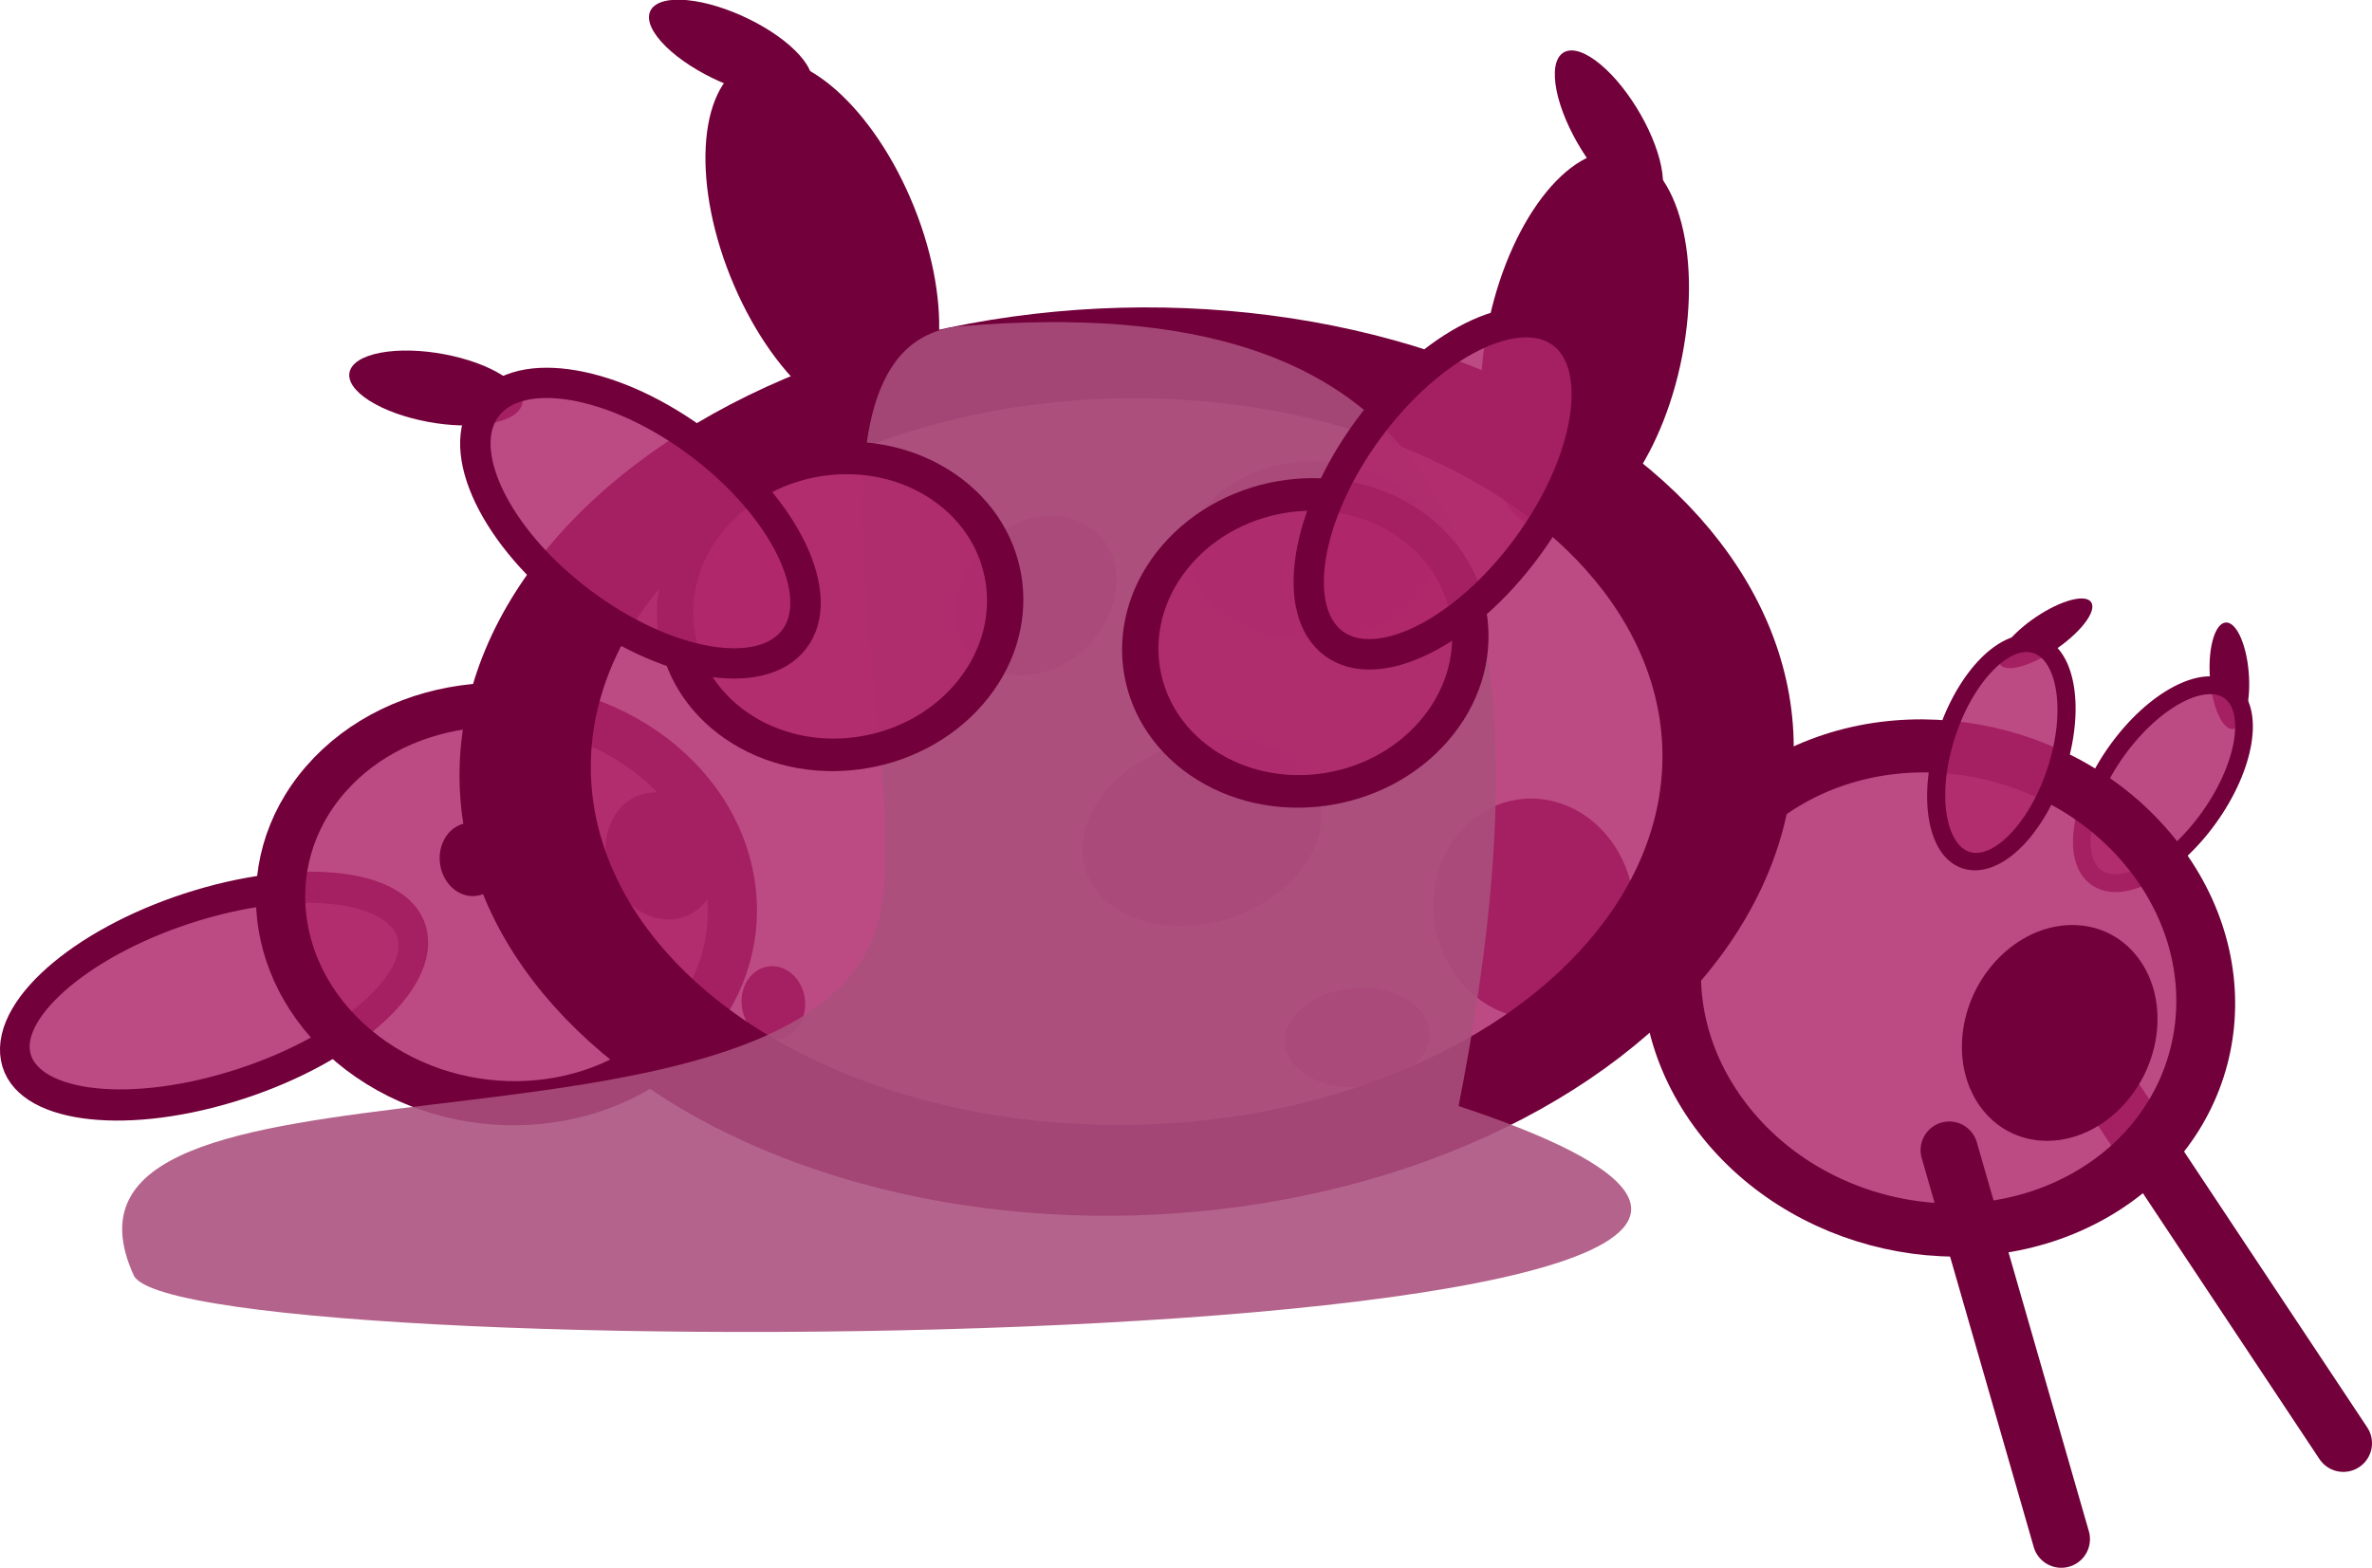 <?xml version="1.0" encoding="UTF-8" standalone="no"?>
<svg
   id="eqWQrz9ZfFg1"
   viewBox="0 0 198.831 131.449"
   shape-rendering="geometricPrecision"
   text-rendering="geometricPrecision"
   version="1.1"
   sodipodi:docname="bug-dead.svg"
   width="198.831"
   height="131.449"
   inkscape:version="1.1 (c68e22c387, 2021-05-23)"
   xmlns:inkscape="http://www.inkscape.org/namespaces/inkscape"
   xmlns:sodipodi="http://sodipodi.sourceforge.net/DTD/sodipodi-0.dtd"
   xmlns="http://www.w3.org/2000/svg"
   xmlns:svg="http://www.w3.org/2000/svg">
  <defs
     id="defs2314" />
  <sodipodi:namedview
     id="namedview2312"
     pagecolor="#4f4a4a"
     bordercolor="#666666"
     borderopacity="1.0"
     inkscape:pageshadow="2"
     inkscape:pageopacity="0"
     inkscape:pagecheckerboard="true"
     showgrid="false"
     fit-margin-top="0"
     fit-margin-left="0"
     fit-margin-right="0"
     fit-margin-bottom="0"
     inkscape:zoom="4.4083333"
     inkscape:cx="85.63327"
     inkscape:cy="64.990548"
     inkscape:window-width="1920"
     inkscape:window-height="1017"
     inkscape:window-x="1272"
     inkscape:window-y="-8"
     inkscape:window-maximized="1"
     inkscape:current-layer="eqWQrz9ZfFg1" />
  <ellipse
     id="ellipse77054"
     rx="5.43"
     ry="5.821"
     transform="matrix(0.132,0.991,-0.769,-0.639,0,0)"
     fill="#0a0a0b"
     stroke="none"
     stroke-width="0"
     stroke-miterlimit="1"
     cx="-114.935"
     cy="-195.105"
     style="fill:#72003a;fill-opacity:1"
     inkscape:transform-center-x="-26.14063"
     inkscape:transform-center-y="-57.554847" />
  <ellipse
     style="fill:#72003a;fill-opacity:1;stroke:none;stroke-width:2.545;stroke-linecap:round;stroke-linejoin:round;stroke-opacity:0.2"
     id="ellipse77056"
     cx="-136.068"
     cy="-9.801"
     rx="8.249"
     ry="16.26"
     transform="matrix(-0.99,-0.14,0.19,-0.982,0,0)"
     inkscape:transform-center-x="-24.147872"
     inkscape:transform-center-y="-39.764821" />
  <ellipse
     id="ellipse79664"
     rx="5.43"
     ry="5.821"
     transform="matrix(0.666,0.746,-0.995,-0.096,0,0)"
     fill="#0a0a0b"
     stroke="none"
     stroke-width="0"
     stroke-miterlimit="1"
     cx="-2.705"
     cy="-63.348"
     style="fill:#72003a;fill-opacity:1"
     inkscape:transform-center-x="12.992041"
     inkscape:transform-center-y="-25.95199" />
  <ellipse
     style="fill:#72003a;fill-opacity:1;stroke:none;stroke-width:2.545;stroke-linecap:round;stroke-linejoin:round;stroke-opacity:0.2"
     id="ellipse79666"
     cx="-55.414"
     cy="-48.67"
     rx="8.249"
     ry="16.26"
     transform="matrix(-0.897,0.441,-0.395,-0.919,0,0)"
     inkscape:transform-center-x="4.6355564"
     inkscape:transform-center-y="-10.120815" />
  <ellipse
     id="ellipse79764"
     rx="5.688"
     ry="5.501"
     transform="matrix(0.983,-0.185,-0.843,-0.538,0,0)"
     fill="#0a0a0b"
     stroke="none"
     stroke-width="0"
     stroke-miterlimit="1"
     cx="-11.341"
     cy="-56.569"
     style="fill:#72003a;fill-opacity:1"
     inkscape:transform-center-x="119.13736"
     inkscape:transform-center-y="8.161815" />
  <ellipse
     id="ellipse77048"
     rx="3.261"
     ry="3.48"
     transform="matrix(-0.306,0.952,-0.382,-0.924,0,0)"
     fill="#0a0a0b"
     stroke="none"
     stroke-width="0"
     stroke-miterlimit="1"
     cx="-233.643"
     cy="-302.045"
     style="fill:#72003a;fill-opacity:1"
     inkscape:transform-center-x="-83.818014"
     inkscape:transform-center-y="-9.6201886" />
  <ellipse
     style="fill:#af276a;fill-opacity:0.832;stroke:#72003a;stroke-width:1.489;stroke-linecap:round;stroke-linejoin:round;stroke-opacity:1"
     id="ellipse77050"
     cx="-185.69"
     cy="53.95"
     rx="4.773"
     ry="9.61"
     transform="matrix(-0.807,-0.59,0.583,-0.812,0,0)"
     inkscape:transform-center-x="-78.308692"
     inkscape:transform-center-y="-0.53004031" />
  <ellipse
     style="fill:#af276a;fill-opacity:0.832;stroke:#72003a;stroke-width:2.552;stroke-linecap:round;stroke-linejoin:round;stroke-opacity:1"
     id="ellipse77032"
     cx="-85.711"
     cy="-2.541"
     rx="7.749"
     ry="17.393"
     transform="matrix(-0.181,-0.983,-0.957,0.289,0,0)"
     inkscape:transform-center-x="0.031317075"
     inkscape:transform-center-y="-0.46687495" />
  <ellipse
     style="fill:#af276a;fill-opacity:0.832;stroke:#72003a;stroke-width:3.92;stroke-linecap:round;stroke-linejoin:round;stroke-opacity:1"
     id="ellipse77030"
     cx="-38.612"
     cy="-82.263"
     rx="17.269"
     ry="18.415"
     transform="matrix(0.656,-0.755,-0.824,-0.567,0,0)"
     inkscape:transform-center-x="70.812658"
     inkscape:transform-center-y="8.2751725" />
  <line
     id="eqWQrz9ZfFg5"
     x1="177.02"
     y1="91.773"
     x2="196.428"
     y2="121.005"
     fill="none"
     stroke="#0e0e0e"
     stroke-width="4.806"
     style="stroke:#72003a;stroke-linecap:round;stroke-opacity:1"
     inkscape:transform-center-x="-83.672548"
     inkscape:transform-center-y="40.055428" />
  <ellipse
     id="eqWQrz9ZfFg4"
     rx="10.208"
     ry="7.627"
     transform="matrix(0.911,-0.413,-0.486,-0.874,0,0)"
     fill="#0a0a0b"
     stroke="none"
     stroke-width="0"
     stroke-miterlimit="1"
     cx="54.328"
     cy="-105.486"
     style="fill:#72003a;fill-opacity:1"
     inkscape:transform-center-x="2.3007955"
     inkscape:transform-center-y="3.39007" />
  <ellipse
     id="ellipse2324"
     rx="10.364"
     ry="7.488"
     transform="matrix(-1,0.017,0.004,1,0,0)"
     fill="#0a0a0b"
     stroke="none"
     stroke-width="0"
     stroke-miterlimit="1"
     cx="-109.836"
     cy="48.022"
     style="fill:#72003a;fill-opacity:1"
     inkscape:transform-center-x="-6.9404238"
     inkscape:transform-center-y="-20.171928" />
  <ellipse
     id="ellipse2318"
     rx="9.248"
     ry="8.392"
     transform="matrix(-0.109,-0.994,-0.995,0.101,0,0)"
     fill="#0a0a0b"
     stroke="none"
     stroke-width="0"
     stroke-miterlimit="1"
     cx="-88.786"
     cy="-119.492"
     style="fill:#72003a;fill-opacity:1"
     inkscape:transform-center-x="-25.523641"
     inkscape:transform-center-y="9.8563977" />
  <ellipse
     style="fill:#af276a;fill-opacity:0.832;stroke:#72003a;stroke-width:4.697;stroke-linecap:round;stroke-linejoin:round;stroke-opacity:1"
     id="ellipse67900"
     cx="83.333"
     cy="-153.073"
     rx="21.23"
     ry="21.51"
     transform="matrix(0.87,-0.492,-0.588,-0.809,0,0)"
     inkscape:transform-center-x="-59.439541"
     inkscape:transform-center-y="16.498354" />
  <line
     id="eqWQrz9ZfFg6"
     x1="163.394"
     y1="96.432"
     x2="172.786"
     y2="129.046"
     fill="none"
     stroke="#0e0e0e"
     stroke-width="4.806"
     style="stroke:#72003a;stroke-linecap:round;stroke-opacity:1"
     inkscape:transform-center-x="-65.038896"
     inkscape:transform-center-y="46.405259" />
  <ellipse
     id="ellipse76916"
     rx="7.207"
     ry="6.175"
     transform="matrix(0.522,-0.853,-0.906,-0.424,0,0)"
     fill="#0a0a0b"
     stroke="none"
     stroke-width="0"
     stroke-miterlimit="1"
     cx="-8.471"
     cy="-100.736"
     style="fill:#72003a;fill-opacity:1"
     inkscape:transform-center-x="16.219866"
     inkscape:transform-center-y="-16.443597" />
  <ellipse
     id="ellipse76918"
     rx="6.049"
     ry="4.148"
     transform="matrix(0.991,-0.131,-0.18,-0.984,0,0)"
     fill="#0a0a0b"
     stroke="none"
     stroke-width="0"
     stroke-miterlimit="1"
     cx="96.4"
     cy="-101.24"
     style="fill:#72003a;fill-opacity:1"
     inkscape:transform-center-x="-10.72227"
     inkscape:transform-center-y="20.642354" />
  <ellipse
     id="ellipse77034"
     rx="5.431"
     ry="4.615"
     transform="matrix(0.315,0.949,0.956,-0.293,0,0)"
     fill="#0a0a0b"
     stroke="none"
     stroke-width="0"
     stroke-miterlimit="1"
     cx="84.905"
     cy="30.076"
     style="fill:#72003a;fill-opacity:1"
     inkscape:transform-center-x="47.581129"
     inkscape:transform-center-y="5.4476704" />
  <ellipse
     id="ellipse77036"
     rx="3.066"
     ry="2.678"
     transform="matrix(0.276,0.961,0.946,-0.323,0,0)"
     fill="#0a0a0b"
     stroke="none"
     stroke-width="0"
     stroke-miterlimit="1"
     cx="100.652"
     cy="39.16"
     style="fill:#72003a;fill-opacity:1"
     inkscape:transform-center-x="38.240363"
     inkscape:transform-center-y="17.766089" />
  <ellipse
     id="ellipse77038"
     rx="3.066"
     ry="2.678"
     transform="matrix(0.276,0.961,0.946,-0.323,0,0)"
     fill="#0a0a0b"
     stroke="none"
     stroke-width="0"
     stroke-miterlimit="1"
     cx="81.079"
     cy="18.126"
     style="fill:#72003a;fill-opacity:1"
     inkscape:transform-center-x="73.750892"
     inkscape:transform-center-y="3.7051468" />
  <ellipse
     id="ellipse77044"
     rx="3.296"
     ry="3.613"
     transform="matrix(-0.567,0.824,0.954,-0.3,0,0)"
     fill="#0a0a0b"
     stroke="none"
     stroke-width="0"
     stroke-miterlimit="1"
     cx="165.748"
     cy="278.25"
     style="fill:#72003a;fill-opacity:1"
     inkscape:transform-center-x="-68.444842"
     inkscape:transform-center-y="-13.159856" />
  <ellipse
     style="fill:#af276a;fill-opacity:0.832;stroke:#72003a;stroke-width:1.491;stroke-linecap:round;stroke-linejoin:round;stroke-opacity:1"
     id="ellipse77046"
     cx="179.249"
     cy="-26.374"
     rx="4.847"
     ry="9.493"
     transform="matrix(0.978,0.211,0.286,-0.958,0,0)"
     inkscape:transform-center-x="-64.626083"
     inkscape:transform-center-y="-3.3142904" />
  <ellipse
     id="ellipse77052"
     rx="9.092"
     ry="8.147"
     transform="matrix(-0.101,0.995,1,-0.019,0,0)"
     fill="#0a0a0b"
     stroke="none"
     stroke-width="0"
     stroke-miterlimit="1"
     cx="90.511"
     cy="181.795"
     style="fill:#72003a;fill-opacity:1"
     inkscape:transform-center-x="-69.535468"
     inkscape:transform-center-y="20.342253" />
  <ellipse
     style="fill:#af276a;fill-opacity:0.832;stroke:#72003a;stroke-width:9.465;stroke-linecap:round;stroke-linejoin:round;stroke-opacity:1"
     id="ellipse101056"
     cx="-13.795"
     cy="-118.314"
     rx="41.572"
     ry="44.607"
     transform="matrix(0.753,-0.658,-0.886,-0.463,0,0)"
     inkscape:transform-center-x="73.815628"
     inkscape:transform-center-y="8.8298515" />
  <path
     id="path101463"
     style="fill:#aa507d;fill-opacity:0.882;stroke-width:6.207;stroke-linecap:round;stroke-linejoin:round"
     d="M 73.51,77.653 C 66.931,99.645 1.517,85.767 11.221,106.953 c 4.146,8.178 175.453,7.117 111.044,-14.22 9.688,-49.235 -2.809,-68.569 -41.622,-65.392 -15.97,1.307 -3.435,37.949 -7.133,50.311 z"
     sodipodi:nodetypes="sccss" />
  <ellipse
     style="fill:#af276a;fill-opacity:0.832;stroke:#72003a;stroke-width:2.892;stroke-linecap:round;stroke-linejoin:round;stroke-opacity:1"
     id="ellipse76920"
     cx="17.727"
     cy="-118.674"
     rx="13.253"
     ry="13.061"
     transform="matrix(0.656,-0.755,-0.824,-0.567,0,0)"
     inkscape:transform-center-x="-10.680745"
     inkscape:transform-center-y="-27.443861" />
  <ellipse
     style="fill:#af276a;fill-opacity:0.832;stroke:#72003a;stroke-width:2.892;stroke-linecap:round;stroke-linejoin:round;stroke-opacity:1"
     id="ellipse76608"
     cx="-1.975"
     cy="-87.039"
     rx="13.253"
     ry="13.061"
     transform="matrix(0.656,-0.755,-0.824,-0.567,0,0)"
     inkscape:transform-center-x="32.626043"
     inkscape:transform-center-y="-15.529739" />
  <ellipse
     style="fill:#af276a;fill-opacity:0.832;stroke:#72003a;stroke-width:2.544;stroke-linecap:round;stroke-linejoin:round;stroke-opacity:1"
     id="ellipse76922"
     cx="-2.629"
     cy="-69.274"
     rx="8.294"
     ry="16.15"
     transform="matrix(0.607,-0.795,-0.798,-0.603,0,0)"
     inkscape:transform-center-x="49.365993"
     inkscape:transform-center-y="-22.497559" />
  <ellipse
     style="fill:#af276a;fill-opacity:0.832;stroke:#72003a;stroke-width:2.544;stroke-linecap:round;stroke-linejoin:round;stroke-opacity:1"
     id="ellipse77026"
     cx="122.04"
     cy="39.455"
     rx="8.294"
     ry="16.15"
     transform="matrix(0.803,0.596,0.592,-0.806,0,0)"
     inkscape:transform-center-x="-32.110002"
     inkscape:transform-center-y="0.92777681" />
</svg>
